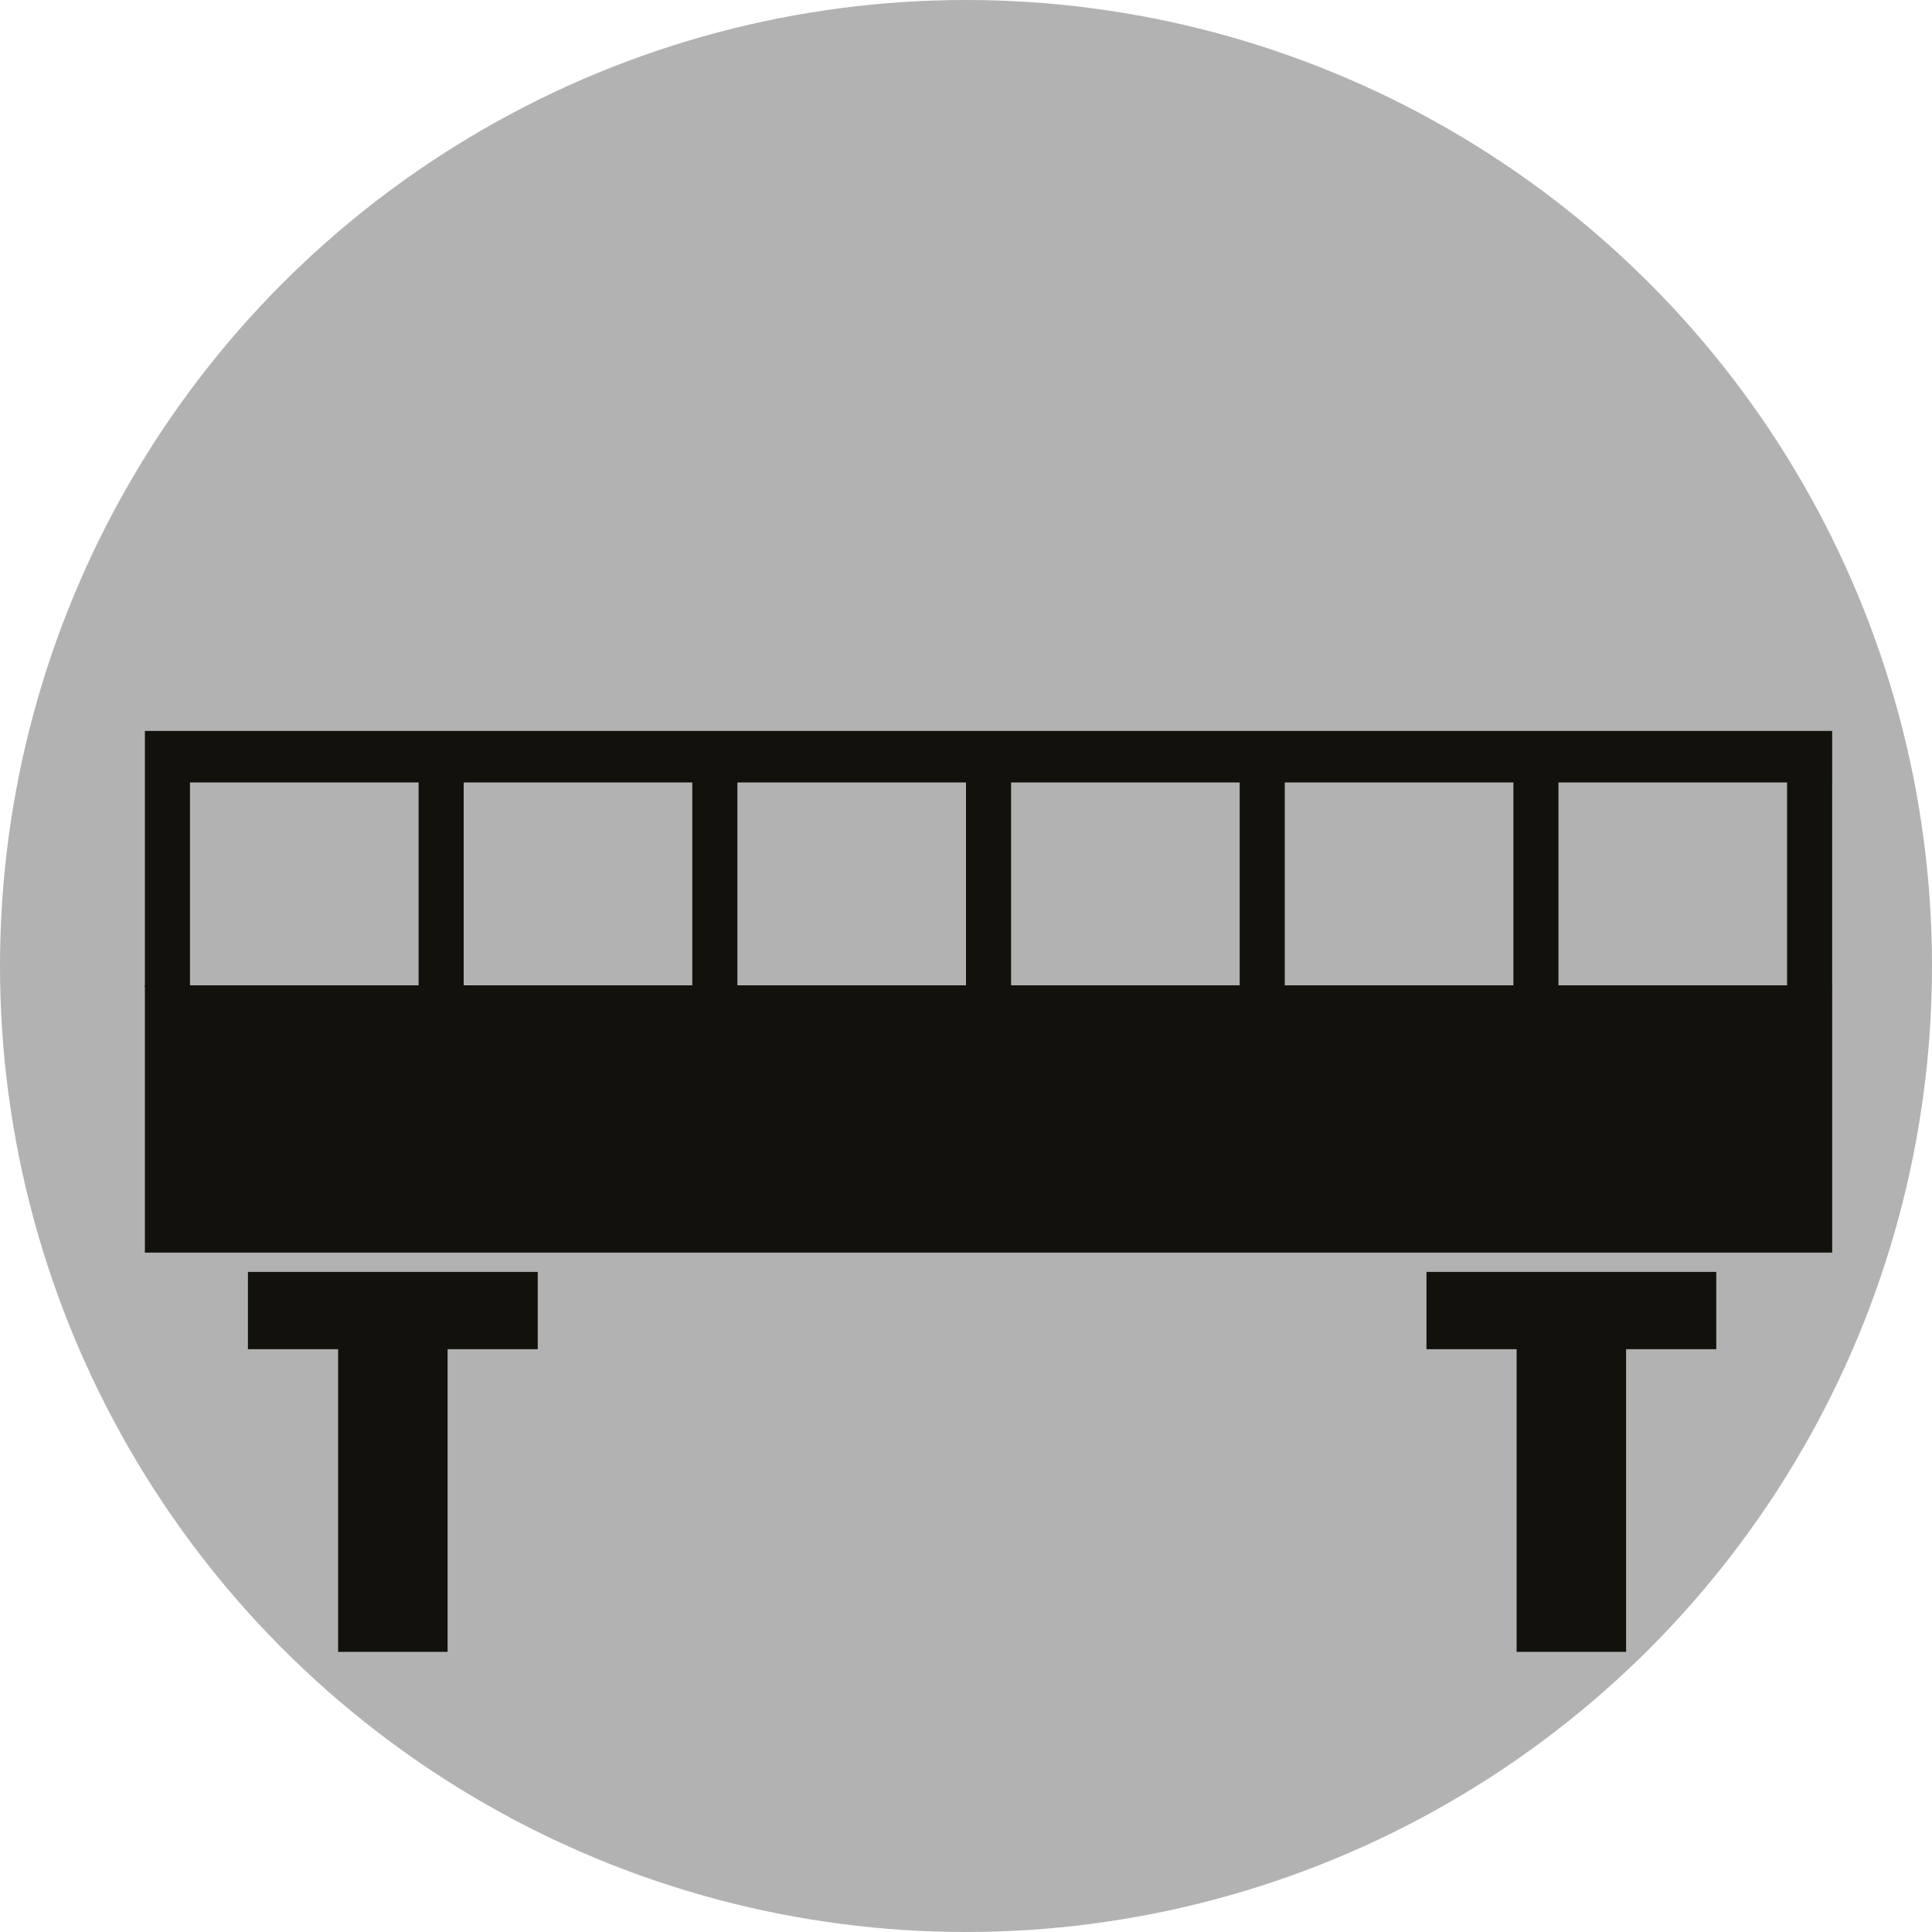 <?xml version="1.0" encoding="utf-8"?>
<!-- Generator: Adobe Illustrator 16.0.0, SVG Export Plug-In . SVG Version: 6.00 Build 0)  -->
<!DOCTYPE svg PUBLIC "-//W3C//DTD SVG 1.1//EN" "http://www.w3.org/Graphics/SVG/1.1/DTD/svg11.dtd">
<svg version="1.1" id="Ebene_1" xmlns="http://www.w3.org/2000/svg" xmlns:xlink="http://www.w3.org/1999/xlink" x="0px" y="0px"
	 width="100px" height="100px" viewBox="0 0 100 100" enable-background="new 0 0 100 100" xml:space="preserve">
<circle fill="#B2B2B2" cx="50" cy="50" r="50"/>
<path fill="#13110C" d="M146.679,110.111V35.884l0.902-0.902c0-0.166-3.119-0.3-7.537-0.3c-0.291,0-0.569,0-0.84,0.002l-0.029-0.002
	c0,0-5.73,0-9.631,0.08l5.11,9.557v65.792c-3.071,0.312-5.11,0.851-5.11,1.466c0,0.963,4.979,1.741,11.123,1.741
	c6.143,0,11.123-0.778,11.123-1.741C151.79,110.961,149.751,110.422,146.679,110.111z"/>
<rect x="7.5" y="51" fill="#13110C" width="87.333" height="13.834"/>
<polygon fill="#13110C" points="12.833,65.834 12.833,69.834 17.5,69.834 17.5,85.5 23.167,85.5 23.167,69.834 27.833,69.834 
	27.833,65.834 "/>
<polygon fill="#13110C" points="73.834,65.834 73.834,69.834 78.5,69.834 78.5,85.5 84.166,85.5 84.166,69.834 88.834,69.834 
	88.834,65.834 "/>
<polygon fill="#13110C" points="94.833,37.833 7.5,37.833 7.5,37.928 7.5,40.5 7.5,51.095 9.833,51.095 9.833,40.5 21.667,40.5 
	21.667,51.095 24,51.095 24,40.5 35.833,40.5 35.833,51.096 38.167,51.096 38.167,40.5 50,40.5 50,51.096 52.333,51.096 
	52.333,40.5 64.166,40.5 64.166,51.096 66.499,51.096 66.499,40.5 78.333,40.5 78.333,51.096 80.666,51.096 80.666,40.5 
	92.499,40.5 92.499,51.095 94.832,51.095 94.832,40.5 94.833,40.5 "/>
</svg>
